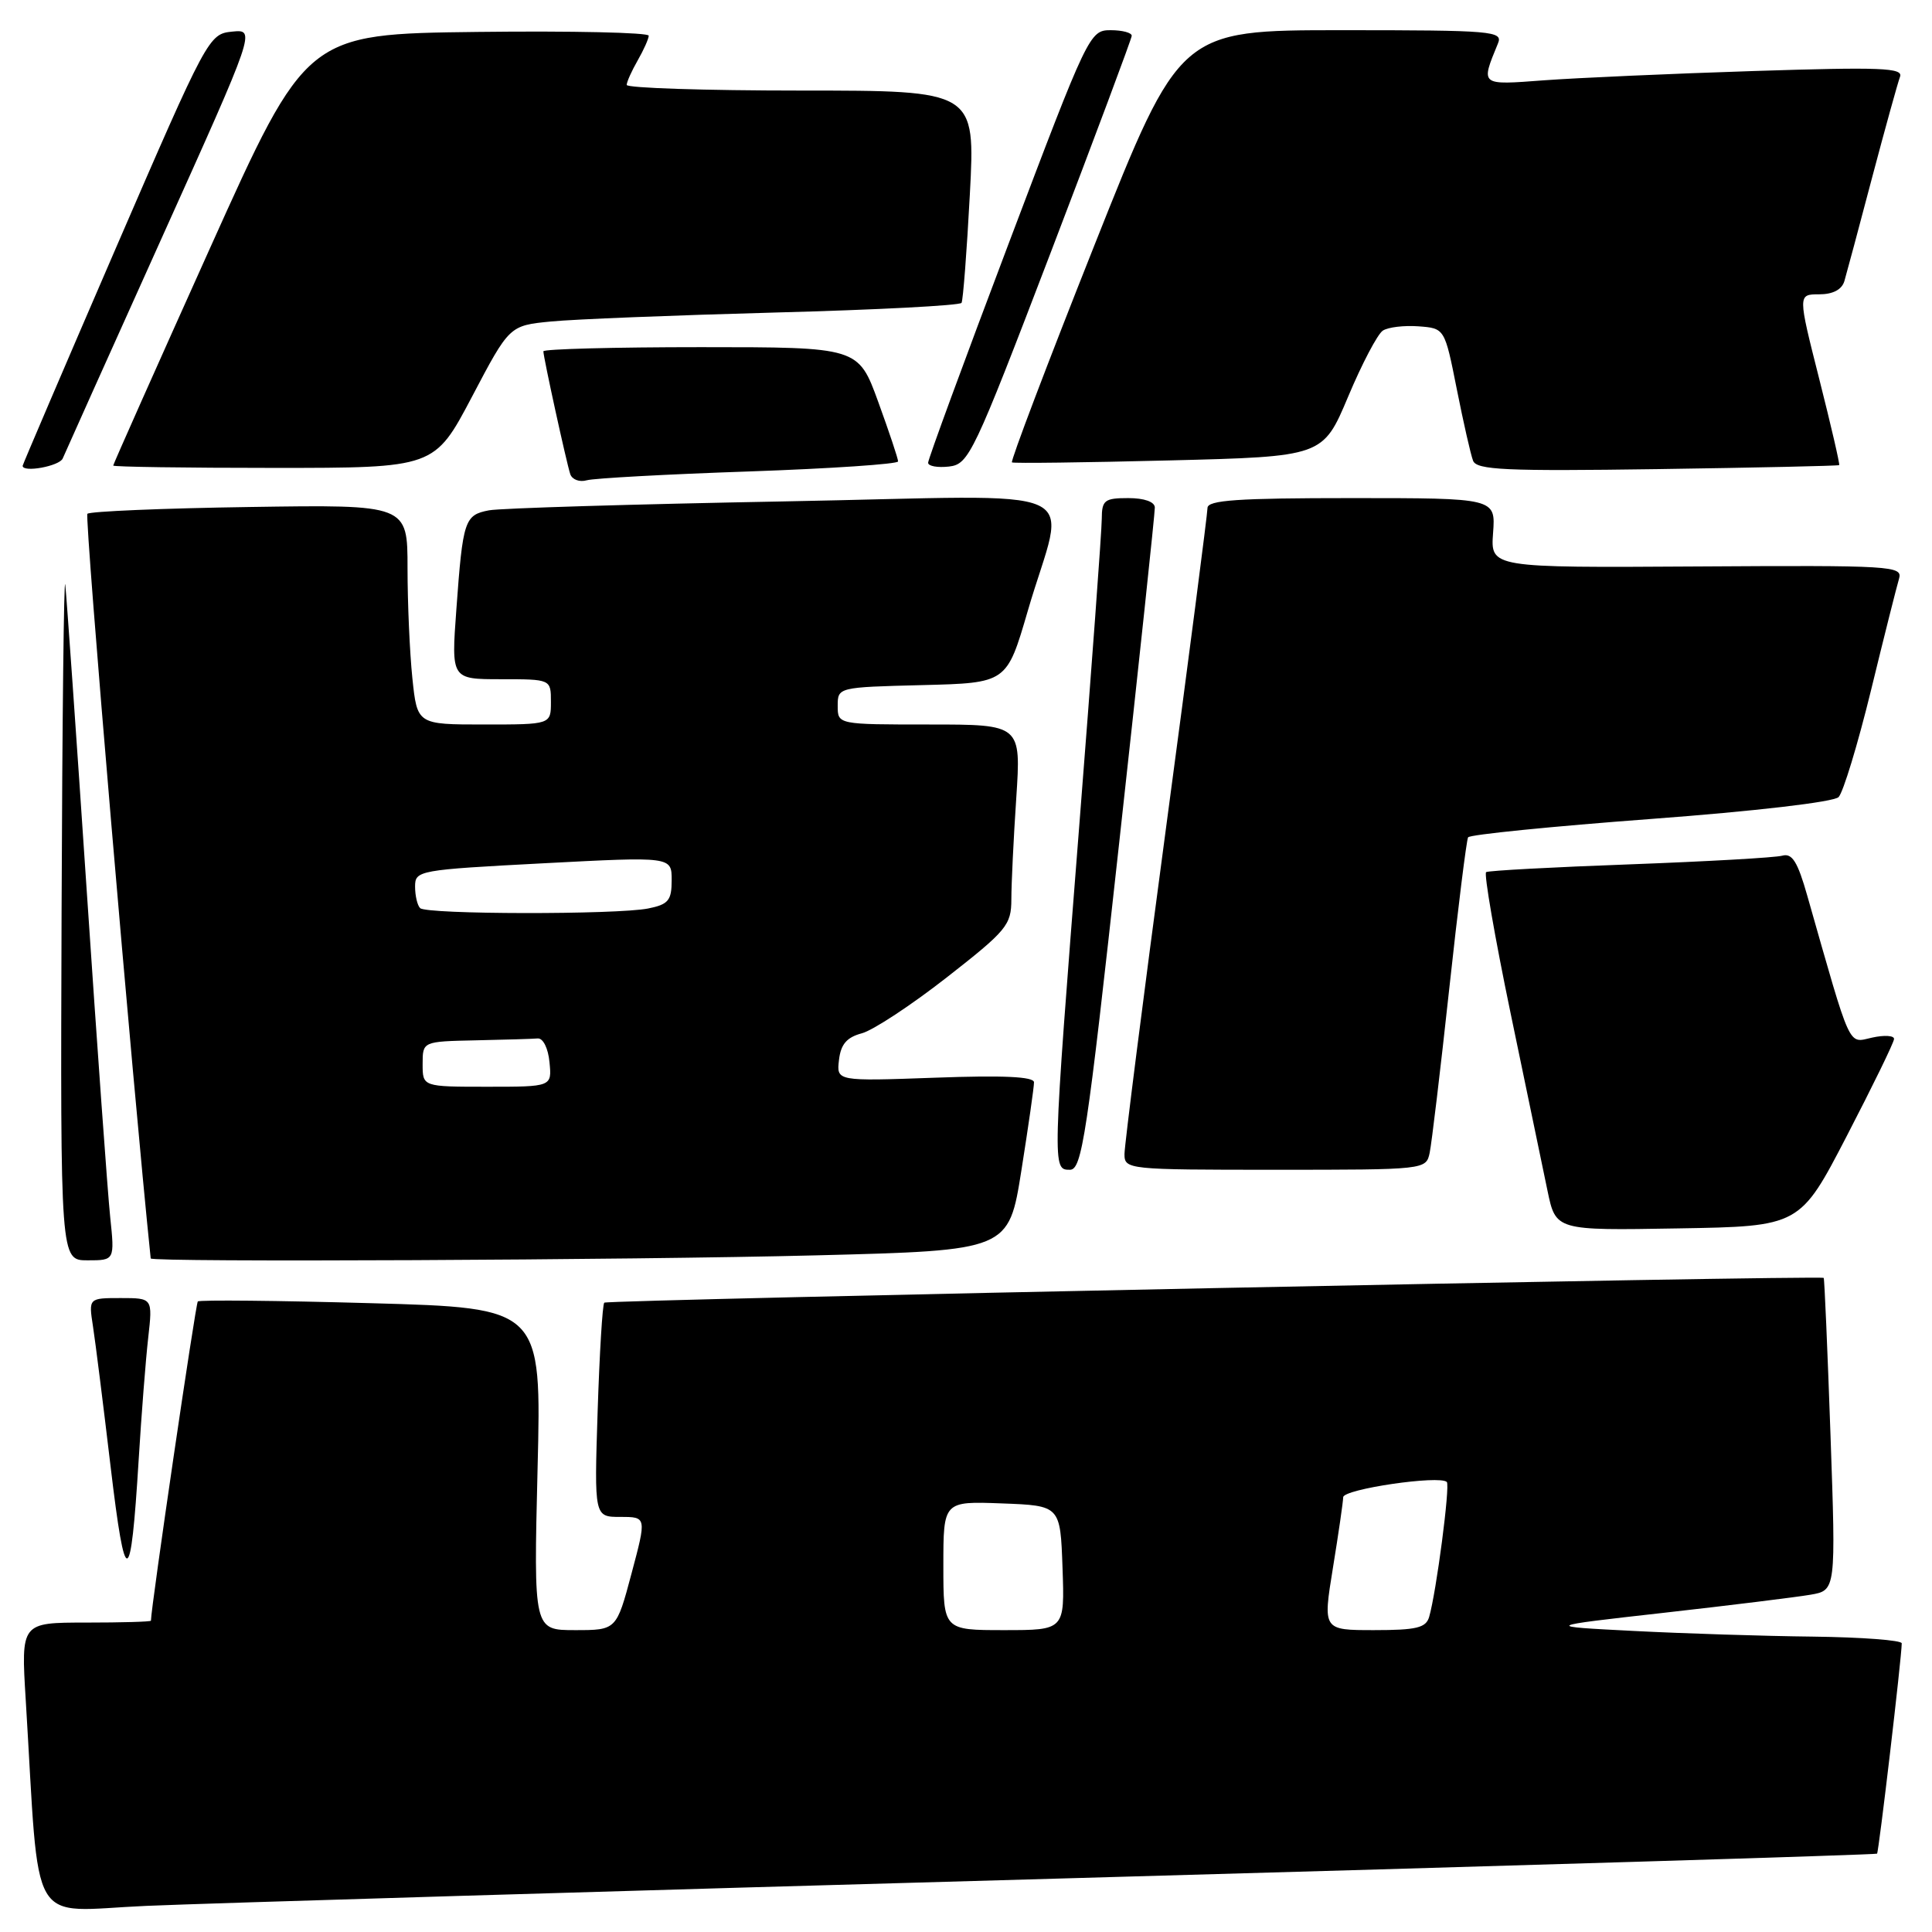 <?xml version="1.0" encoding="UTF-8" standalone="no"?>
<!DOCTYPE svg PUBLIC "-//W3C//DTD SVG 1.1//EN" "http://www.w3.org/Graphics/SVG/1.1/DTD/svg11.dtd" >
<svg xmlns="http://www.w3.org/2000/svg" xmlns:xlink="http://www.w3.org/1999/xlink" version="1.1" viewBox="0 0 256 256">
 <g >
 <path fill="currentColor"
d=" M 140.98 248.90 C 200.09 247.24 248.57 245.76 248.72 245.62 C 248.95 245.38 251.97 219.70 251.99 217.75 C 252.00 217.34 246.71 216.94 240.25 216.86 C 233.79 216.79 223.10 216.45 216.50 216.11 C 204.50 215.50 204.50 215.50 220.50 213.70 C 229.30 212.71 238.02 211.63 239.89 211.31 C 243.27 210.73 243.27 210.73 242.55 190.11 C 242.15 178.78 241.75 169.42 241.65 169.33 C 241.29 168.95 80.47 172.22 80.07 172.61 C 79.83 172.84 79.44 179.32 79.19 187.02 C 78.74 201.00 78.74 201.00 82.21 201.00 C 85.68 201.00 85.68 201.00 83.68 208.50 C 81.68 216.00 81.68 216.00 76.19 216.00 C 70.71 216.00 70.71 216.00 71.23 194.66 C 71.76 173.31 71.76 173.31 49.19 172.68 C 36.78 172.33 26.44 172.23 26.21 172.45 C 25.92 172.75 20.01 212.99 20.00 214.75 C 20.00 214.89 16.13 215.00 11.39 215.00 C 2.78 215.00 2.78 215.00 3.41 225.25 C 5.31 256.29 3.53 253.23 19.36 252.54 C 27.14 252.20 81.86 250.56 140.98 248.90 Z  M 18.37 193.50 C 18.74 187.45 19.31 180.14 19.64 177.25 C 20.23 172.00 20.23 172.00 15.99 172.00 C 11.74 172.00 11.74 172.00 12.32 175.75 C 12.64 177.81 13.69 186.19 14.66 194.37 C 16.61 210.77 17.32 210.60 18.37 193.50 Z  M 14.60 161.25 C 14.27 158.09 12.87 138.62 11.49 118.00 C 10.11 97.38 8.83 79.15 8.65 77.50 C 8.47 75.85 8.25 95.31 8.16 120.75 C 8.00 167.00 8.00 167.00 11.60 167.00 C 15.20 167.00 15.20 167.00 14.60 161.25 Z  M 108.17 166.34 C 133.66 165.69 133.66 165.69 135.34 155.09 C 136.26 149.27 137.02 144.01 137.01 143.41 C 137.00 142.66 132.96 142.47 123.92 142.80 C 110.84 143.27 110.84 143.27 111.17 140.45 C 111.41 138.37 112.20 137.45 114.19 136.92 C 115.67 136.53 120.73 133.20 125.44 129.52 C 133.41 123.29 134.00 122.58 134.01 119.17 C 134.01 117.15 134.30 111.11 134.66 105.75 C 135.30 96.00 135.30 96.00 123.15 96.00 C 111.00 96.00 111.00 96.00 111.00 93.53 C 111.00 91.07 111.04 91.06 122.20 90.78 C 133.40 90.50 133.40 90.50 136.17 81.00 C 141.20 63.69 145.59 65.67 103.85 66.44 C 83.86 66.81 66.28 67.34 64.80 67.62 C 61.55 68.24 61.33 68.91 60.47 80.75 C 59.79 90.00 59.79 90.00 66.39 90.00 C 73.00 90.00 73.00 90.00 73.00 93.00 C 73.00 96.00 73.00 96.00 64.14 96.00 C 55.28 96.00 55.28 96.00 54.64 89.85 C 54.29 86.47 54.00 79.92 54.00 75.28 C 54.00 66.86 54.00 66.86 33.08 67.18 C 21.58 67.35 11.90 67.76 11.58 68.08 C 11.18 68.49 17.59 143.85 19.97 166.75 C 20.03 167.27 83.68 166.97 108.17 166.34 Z  M 244.72 150.50 C 248.14 143.90 250.96 138.13 250.97 137.67 C 250.99 137.21 249.68 137.13 248.06 137.49 C 244.83 138.20 245.38 139.41 239.48 118.71 C 238.20 114.19 237.47 113.02 236.17 113.38 C 235.25 113.64 226.18 114.15 216.00 114.53 C 205.82 114.90 197.24 115.36 196.92 115.56 C 196.61 115.75 198.06 124.14 200.15 134.20 C 202.24 144.27 204.45 154.87 205.05 157.77 C 206.15 163.05 206.15 163.05 222.32 162.77 C 238.50 162.50 238.50 162.50 244.72 150.50 Z  M 148.29 111.75 C 150.91 87.96 153.04 67.94 153.02 67.25 C 153.01 66.49 151.62 66.00 149.50 66.00 C 146.35 66.00 146.00 66.28 145.99 68.75 C 145.99 70.26 144.64 88.60 143.00 109.50 C 139.43 155.06 139.43 155.00 141.77 155.00 C 143.36 155.00 144.02 150.66 148.29 111.75 Z  M 189.44 152.75 C 189.70 151.51 190.87 141.74 192.03 131.04 C 193.19 120.34 194.32 111.30 194.53 110.95 C 194.75 110.59 205.63 109.50 218.72 108.52 C 232.54 107.49 242.97 106.27 243.62 105.62 C 244.23 105.00 246.16 98.65 247.91 91.50 C 249.65 84.35 251.33 77.69 251.63 76.69 C 252.14 74.98 250.77 74.90 224.84 75.06 C 197.50 75.23 197.50 75.23 197.84 70.62 C 198.18 66.00 198.18 66.00 179.09 66.00 C 164.00 66.00 160.00 66.27 160.00 67.31 C 160.00 68.03 157.53 87.12 154.50 109.73 C 151.47 132.34 149.00 151.77 149.00 152.92 C 149.00 154.96 149.40 155.00 168.98 155.00 C 188.89 155.00 188.96 154.99 189.44 152.75 Z  M 99.25 62.47 C 110.11 62.09 119.00 61.49 119.00 61.14 C 119.01 60.79 117.82 57.24 116.37 53.25 C 113.73 46.00 113.73 46.00 92.87 46.00 C 81.39 46.00 72.00 46.25 72.00 46.55 C 72.00 47.33 75.04 61.22 75.56 62.82 C 75.80 63.54 76.78 63.92 77.75 63.64 C 78.71 63.37 88.39 62.84 99.25 62.47 Z  M 243.70 61.63 C 243.81 61.52 242.62 56.39 241.06 50.22 C 238.22 39.00 238.22 39.00 241.04 39.00 C 242.87 39.00 244.05 38.38 244.39 37.25 C 244.67 36.29 246.33 30.12 248.06 23.54 C 249.80 16.97 251.47 10.95 251.76 10.18 C 252.22 8.98 249.28 8.87 232.40 9.41 C 221.46 9.76 208.95 10.32 204.60 10.64 C 196.06 11.28 196.18 11.38 198.49 5.75 C 199.17 4.12 197.80 4.00 177.78 4.00 C 156.34 4.00 156.34 4.00 145.01 32.51 C 138.78 48.19 133.87 61.13 134.09 61.27 C 134.32 61.41 143.68 61.29 154.90 61.01 C 175.29 60.50 175.29 60.50 178.63 52.57 C 180.46 48.21 182.53 44.27 183.23 43.81 C 183.93 43.35 186.06 43.10 187.96 43.24 C 191.43 43.50 191.43 43.50 193.03 51.55 C 193.91 55.98 194.88 60.26 195.19 61.05 C 195.66 62.27 199.48 62.45 219.62 62.16 C 232.75 61.97 243.59 61.73 243.70 61.63 Z  M 8.31 60.75 C 8.60 60.06 14.47 46.99 21.36 31.69 C 33.89 3.88 33.89 3.88 30.76 4.19 C 27.67 4.50 27.48 4.85 15.31 32.97 C 8.54 48.63 3.00 61.57 3.00 61.72 C 3.00 62.66 7.88 61.77 8.31 60.75 Z  M 62.54 52.57 C 67.50 43.14 67.50 43.14 73.00 42.60 C 76.03 42.30 89.42 41.77 102.76 41.41 C 116.11 41.06 127.20 40.48 127.41 40.13 C 127.61 39.78 128.11 33.31 128.51 25.75 C 129.24 12.00 129.24 12.00 106.12 12.00 C 93.40 12.00 83.02 11.66 83.04 11.25 C 83.05 10.84 83.71 9.38 84.50 8.00 C 85.29 6.62 85.95 5.15 85.96 4.73 C 85.98 4.31 75.78 4.08 63.30 4.23 C 40.60 4.50 40.60 4.50 27.80 32.94 C 20.76 48.58 15.00 61.52 15.00 61.69 C 15.00 61.86 24.58 62.00 36.29 62.00 C 57.57 62.00 57.57 62.00 62.54 52.57 Z  M 139.21 33.50 C 145.10 18.10 149.93 5.16 149.96 4.75 C 149.98 4.34 148.73 4.00 147.17 4.00 C 144.39 4.00 144.18 4.44 133.66 32.25 C 127.78 47.79 122.97 60.87 122.98 61.32 C 122.99 61.77 124.24 61.99 125.75 61.82 C 128.38 61.51 128.98 60.24 139.21 33.50 Z  M 125.00 207.46 C 125.00 198.92 125.00 198.92 132.75 199.21 C 140.50 199.50 140.50 199.50 140.79 207.75 C 141.08 216.00 141.08 216.00 133.04 216.00 C 125.00 216.00 125.00 216.00 125.00 207.46 Z  M 176.62 207.75 C 177.36 203.21 177.97 199.00 177.98 198.39 C 178.00 197.31 190.77 195.44 191.71 196.37 C 192.17 196.83 190.32 210.99 189.37 214.25 C 188.95 215.70 187.68 216.00 182.07 216.00 C 175.28 216.00 175.28 216.00 176.62 207.75 Z  M 56.00 141.00 C 56.00 138.00 56.00 138.00 63.00 137.85 C 66.85 137.77 70.56 137.66 71.25 137.60 C 71.96 137.54 72.64 138.91 72.81 140.75 C 73.13 144.00 73.13 144.00 64.56 144.00 C 56.00 144.00 56.00 144.00 56.00 141.00 Z  M 55.67 120.33 C 55.30 119.97 55.00 118.68 55.00 117.47 C 55.00 115.34 55.44 115.26 72.00 114.39 C 89.00 113.50 89.00 113.50 89.00 116.62 C 89.00 119.32 88.57 119.84 85.88 120.38 C 81.69 121.21 56.51 121.18 55.67 120.33 Z "/>
</g>
</svg>